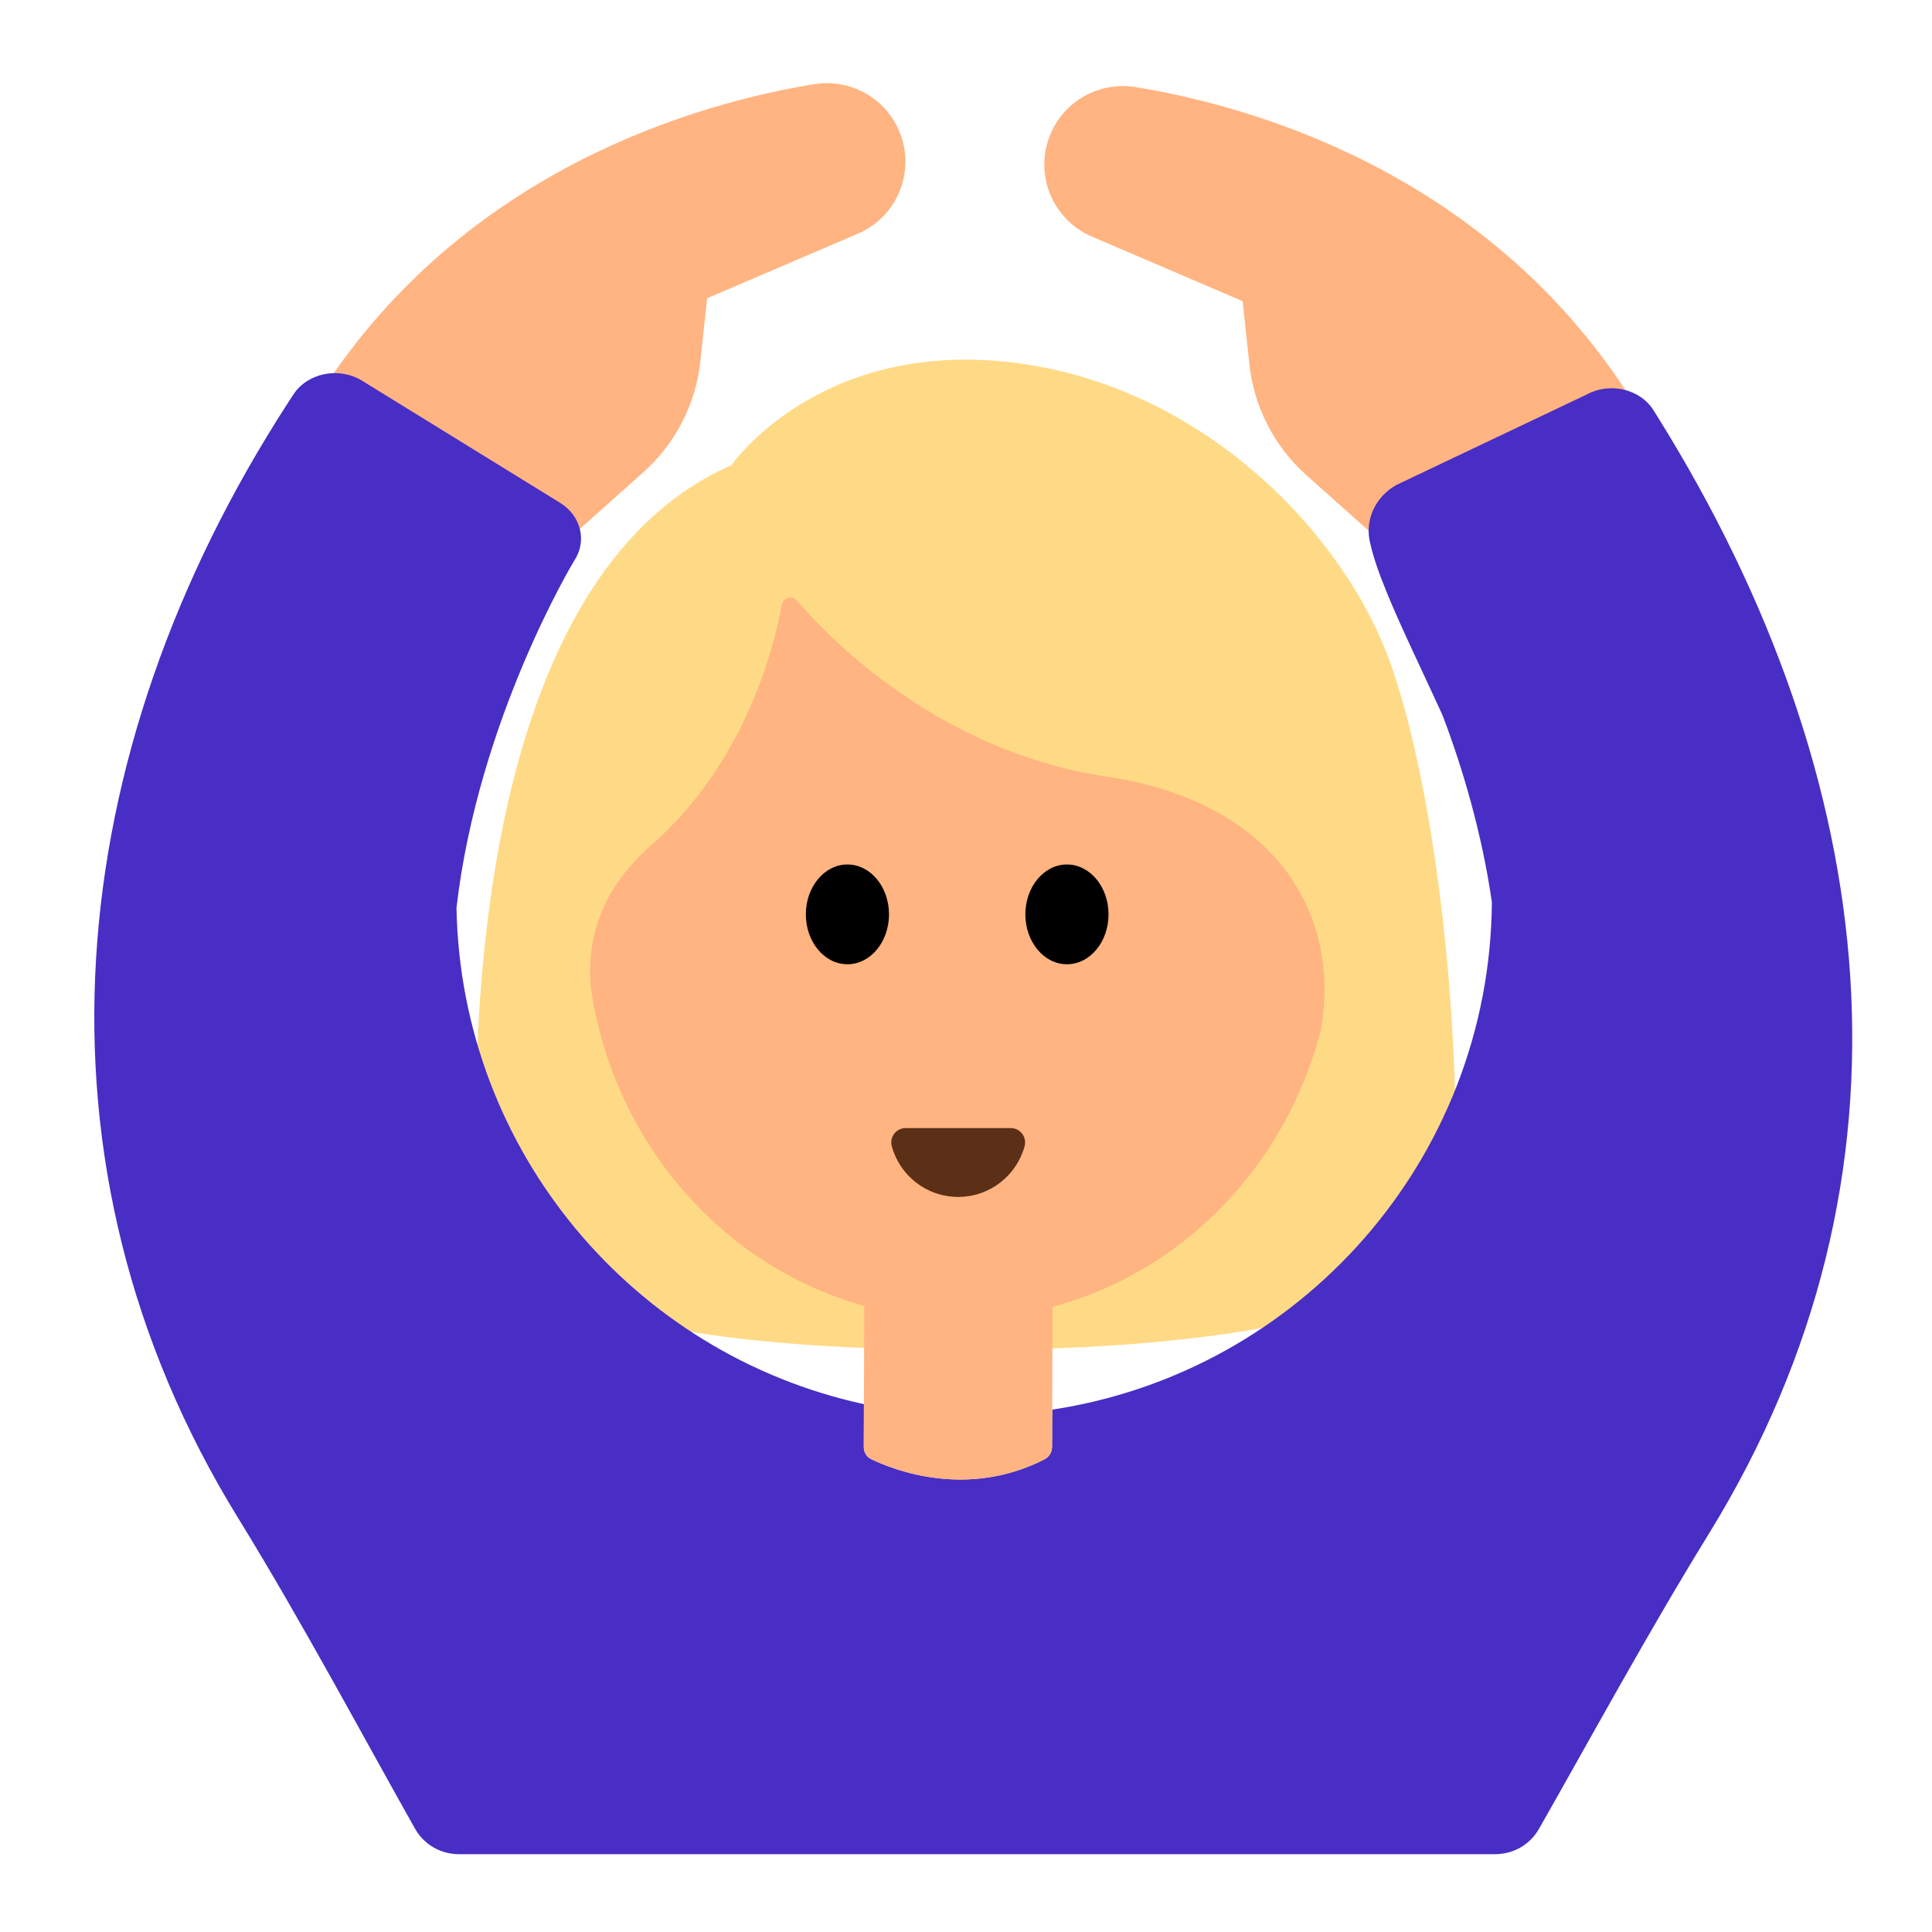 <?xml version="1.0" encoding="UTF-8"?><svg id="Layer_1" xmlns="http://www.w3.org/2000/svg" viewBox="0 0 40 40"><path d="m9.943,25.677s-1.204-13.238,5.198-16.044c0,0,1.76-2.551,5.688-2.143,3.928.408,6.928,3.434,7.933,6.173.749,2.04,1.489,6.36,1.372,11.366-.014.581-.326,1.114-.823,1.416-1.084.659-3.595,1.503-9.35,1.503-9.438,0-10.019-2.27-10.019-2.27Z" fill="#ffda86"/><g><g><path d="m11.821,11.114l1.499-1.337c.664-.593,1.085-1.411,1.18-2.296l.14-1.306,3.121-1.337c.818-.35,1.202-1.294.86-2.115h0c-.291-.7-1.023-1.101-1.771-.979-2.322.379-7.215,1.718-10.224,6.407l5.195,2.963Z" fill="#ffb481"/><path d="m28.546,11.174l-1.499-1.337c-.664-.593-1.085-1.411-1.18-2.296l-.14-1.306-3.121-1.337c-.818-.35-1.202-1.294-.86-2.115h0c.291-.7,1.023-1.101,1.771-.979,2.322.379,7.215,1.718,10.224,6.407l-5.195,2.963Z" fill="#ffb481"/><path d="m34.356,8.689c-.041-.066-.082-.132-.124-.198-.277-.44-.905-.585-1.384-.322l-3.934,1.87c-.423.233-.652.699-.556,1.161.044.214.119.454.216.717l.153.387c.29.704.697,1.538,1.12,2.462.011.026.022.052.033.078.412,1.092.803,2.417,1.008,3.837-.043,5.333-3.978,9.726-9.103,10.504l-.003.769c0,.107-.062.212-.158.26-1.6.814-3.108.226-3.585-.004-.098-.047-.155-.144-.155-.252l.003-.887c-4.761-1.032-8.341-5.224-8.436-10.273.449-3.905,2.437-7.189,2.437-7.189.272-.407.141-.934-.295-1.201l-4.1-2.528c-.474-.29-1.124-.16-1.416.284-.043.066-.086.132-.129.198C1.268,15.608.408,24.09,4.929,31.428c1.322,2.146,2.569,4.491,3.665,6.435.186.33.533.526.911.526h21.448c.377,0,.722-.195.909-.523,1.052-1.846,2.251-4.055,3.518-6.111,4.574-7.423,3.573-15.656-1.024-23.066Z" fill="#482ec4"/></g><rect width="40" height="40" fill="none"/></g><path d="m22.938,16.083c-3.465-.515-5.719-2.81-6.441-3.65-.098-.114-.283-.064-.31.084-.168.918-.765,3.255-2.665,4.949,0,0-.319.244-.676.723-.525.704-.731,1.6-.582,2.466.649,3.781,3.81,6.651,7.613,6.651,3.575,0,6.582-2.536,7.47-5.98.442-2.558-1.108-4.751-4.408-5.242Z" fill="#ffb481"/><path d="m18.039,30.212c.477.229,1.985.818,3.585.004.096-.049.158-.153.158-.26l.003-.769.008-2.399h-3.898l-.008,2.285-.003.887c0,.109.057.205.155.252Z" fill="#ffb481"/><g><ellipse cx="17.545" cy="18.931" rx=".861" ry="1.033"/><ellipse cx="22.09" cy="18.931" rx=".861" ry="1.033"/></g><path d="m20.928,23.356c.197,0,.337.189.284.379-.166.603-.718,1.046-1.374,1.046s-1.208-.443-1.374-1.046c-.052-.19.088-.379.284-.379h2.179Z" fill="#5c2f17"/></svg>